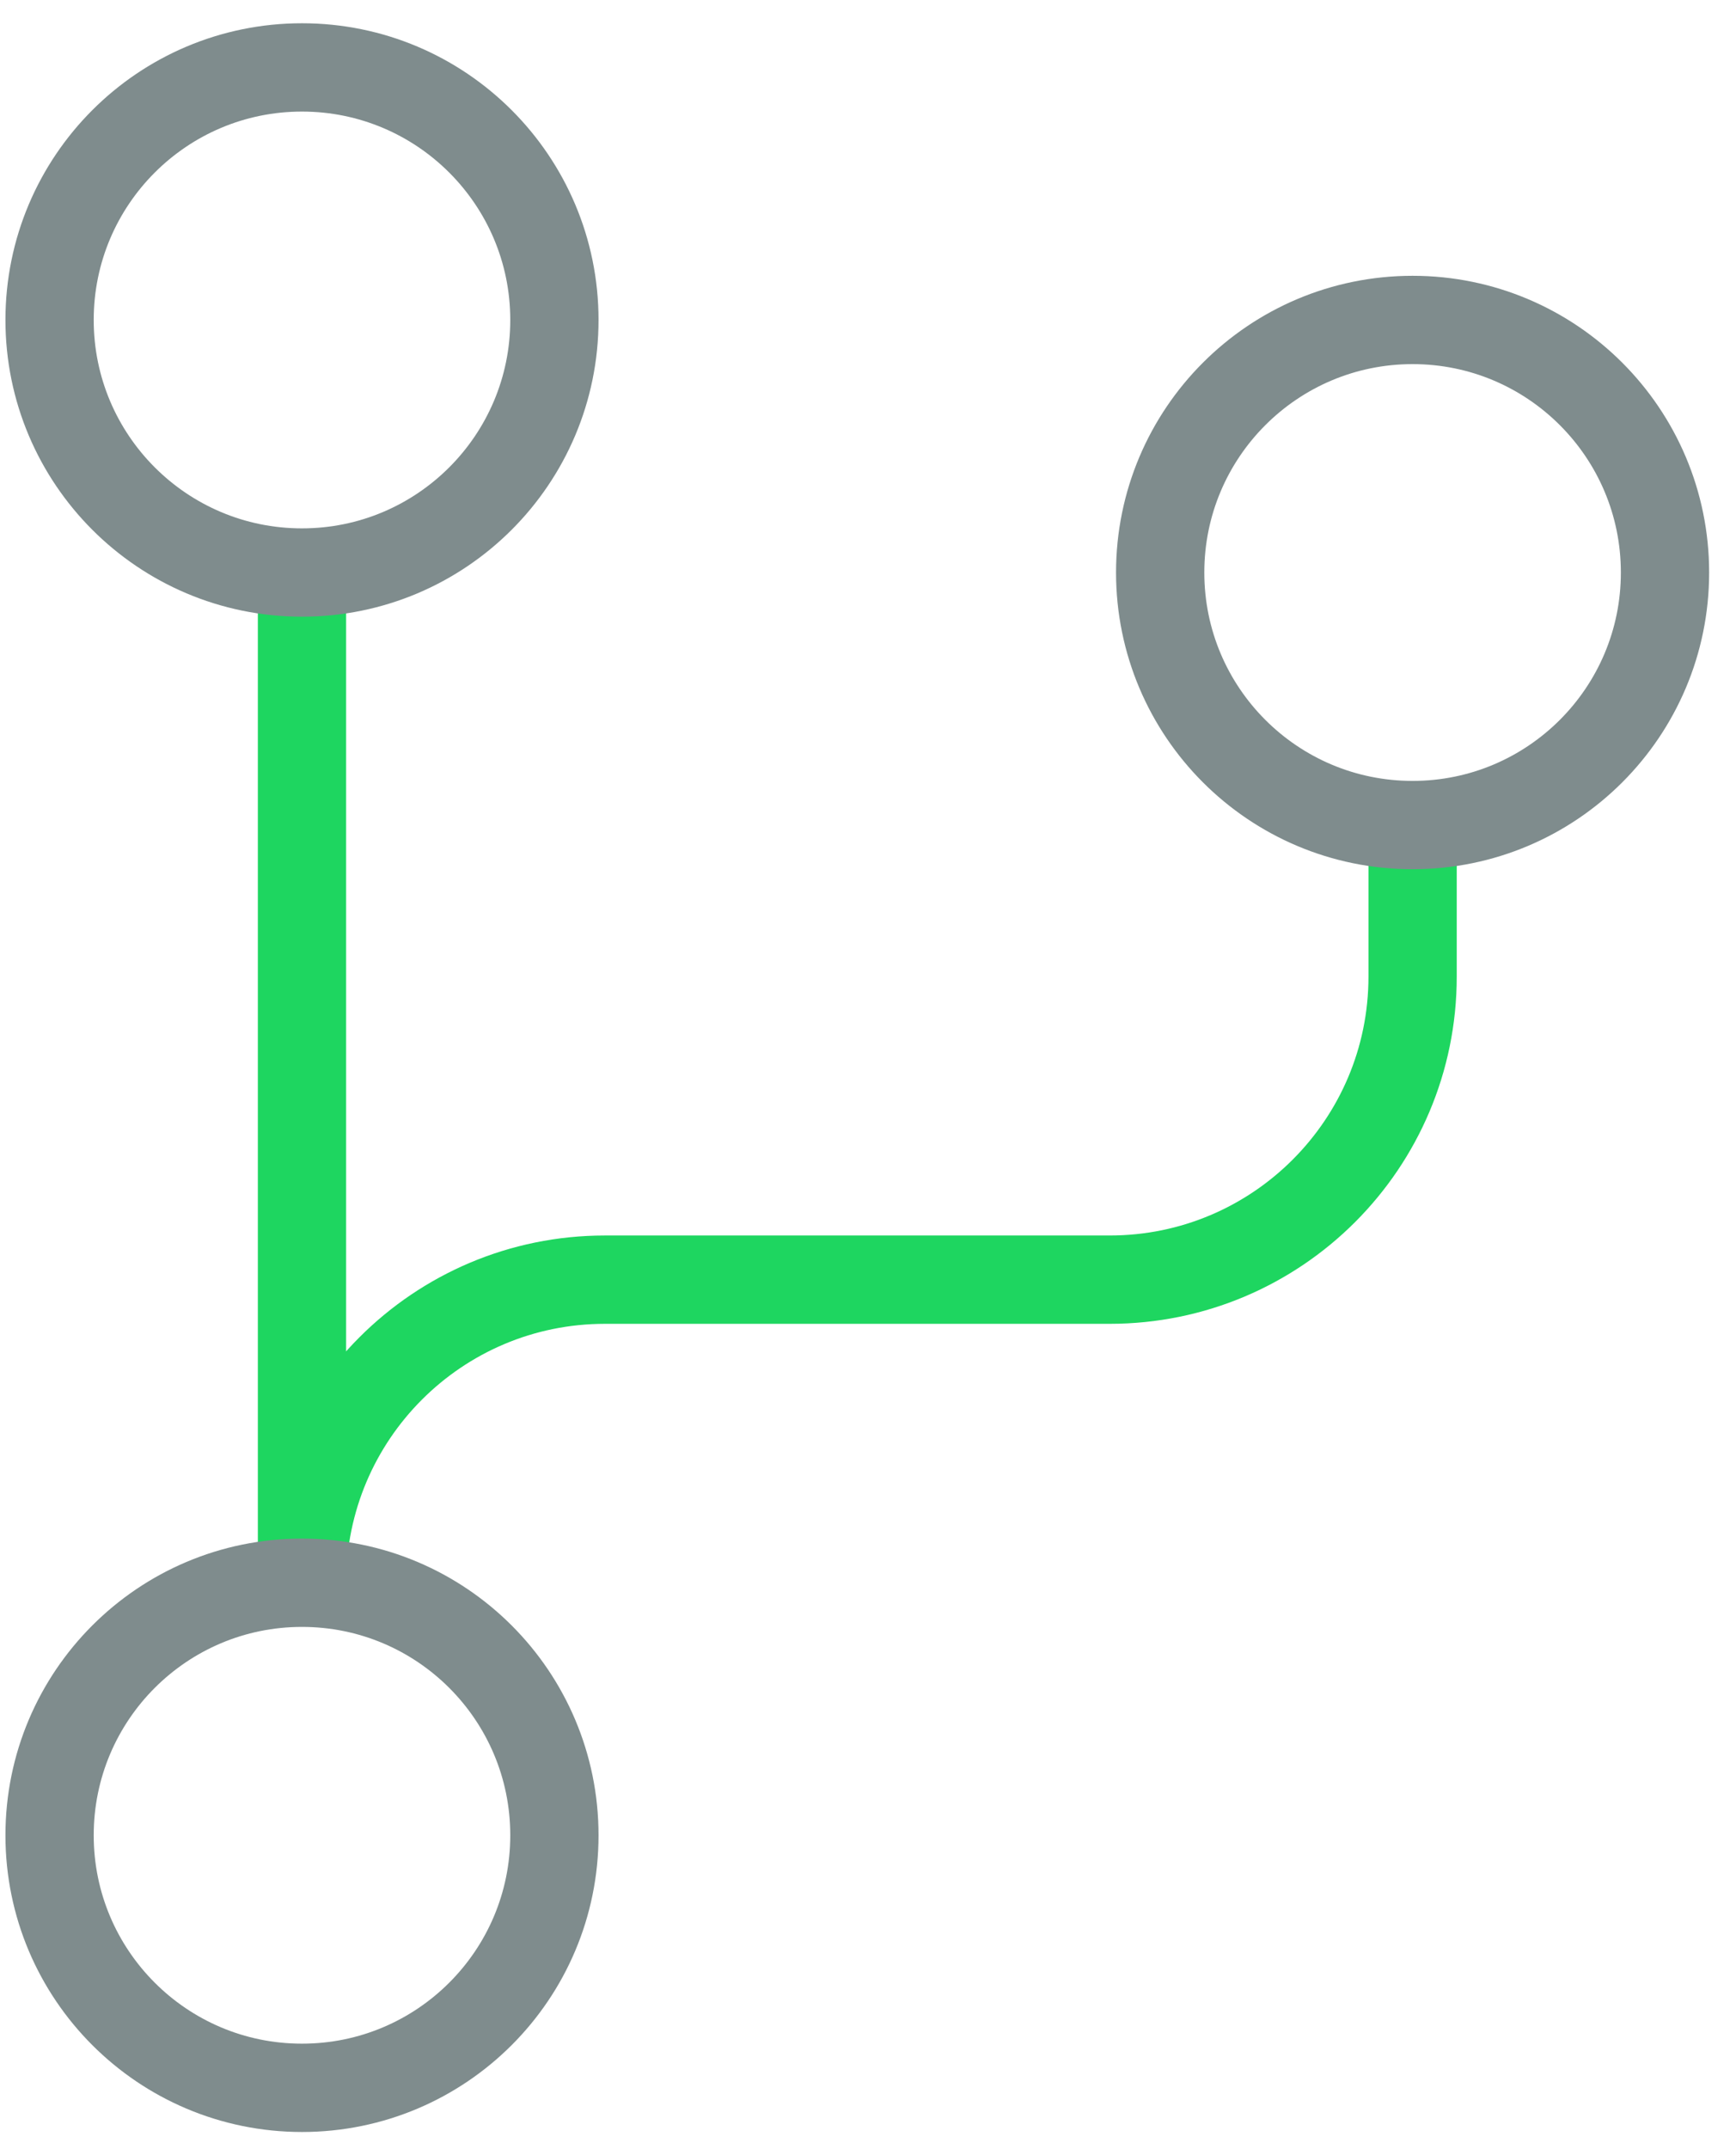 <?xml version="1.0" encoding="UTF-8"?>
<svg width="59px" height="73px" viewBox="0 0 59 73" version="1.1" xmlns="http://www.w3.org/2000/svg" xmlns:xlink="http://www.w3.org/1999/xlink">
    <!-- Generator: Sketch 48.2 (47327) - http://www.bohemiancoding.com/sketch -->
    <title>Forks Icon</title>
    <desc>Created with Sketch.</desc>
    <defs></defs>
    <g id="Homepage" stroke="none" stroke-width="1" fill="none" fill-rule="evenodd" transform="translate(-541, -4441)">
        <g id="Github-Stats" transform="translate(135.5, 4442)" stroke-width="3">
            <g id="Forks-Icon" transform="translate(407, 1.067)">
                <path d="M8.763,17.38 L8.763,51.694 C8.763,46.009 13.373,41.399 19.058,41.399 L36.214,41.399 C41.898,41.399 46.509,36.789 46.509,31.105 L46.509,25.958" id="Stroke-87" stroke="#1ED660"></path>
                <path d="M17.342,8.801 C17.342,13.538 13.502,17.38 8.763,17.38 C4.025,17.38 0.185,13.538 0.185,8.801 C0.185,4.064 4.025,0.223 8.763,0.223 C13.502,0.223 17.342,4.064 17.342,8.801 Z" id="Stroke-89" stroke="#7F8C8D"></path>
                <path d="M17.342,60.272 C17.342,65.011 13.502,68.85 8.763,68.85 C4.025,68.85 0.185,65.011 0.185,60.272 C0.185,55.533 4.025,51.694 8.763,51.694 C13.502,51.694 17.342,55.533 17.342,60.272 Z" id="Stroke-91" stroke="#7F8C8D"></path>
                <path d="M55.087,17.38 C55.087,22.117 51.247,25.958 46.509,25.958 C41.77,25.958 37.93,22.117 37.93,17.38 C37.93,12.643 41.77,8.801 46.509,8.801 C51.247,8.801 55.087,12.643 55.087,17.38 Z" id="Stroke-93" stroke="#7F8C8D"></path>
            </g>
        </g>
    </g>
</svg>